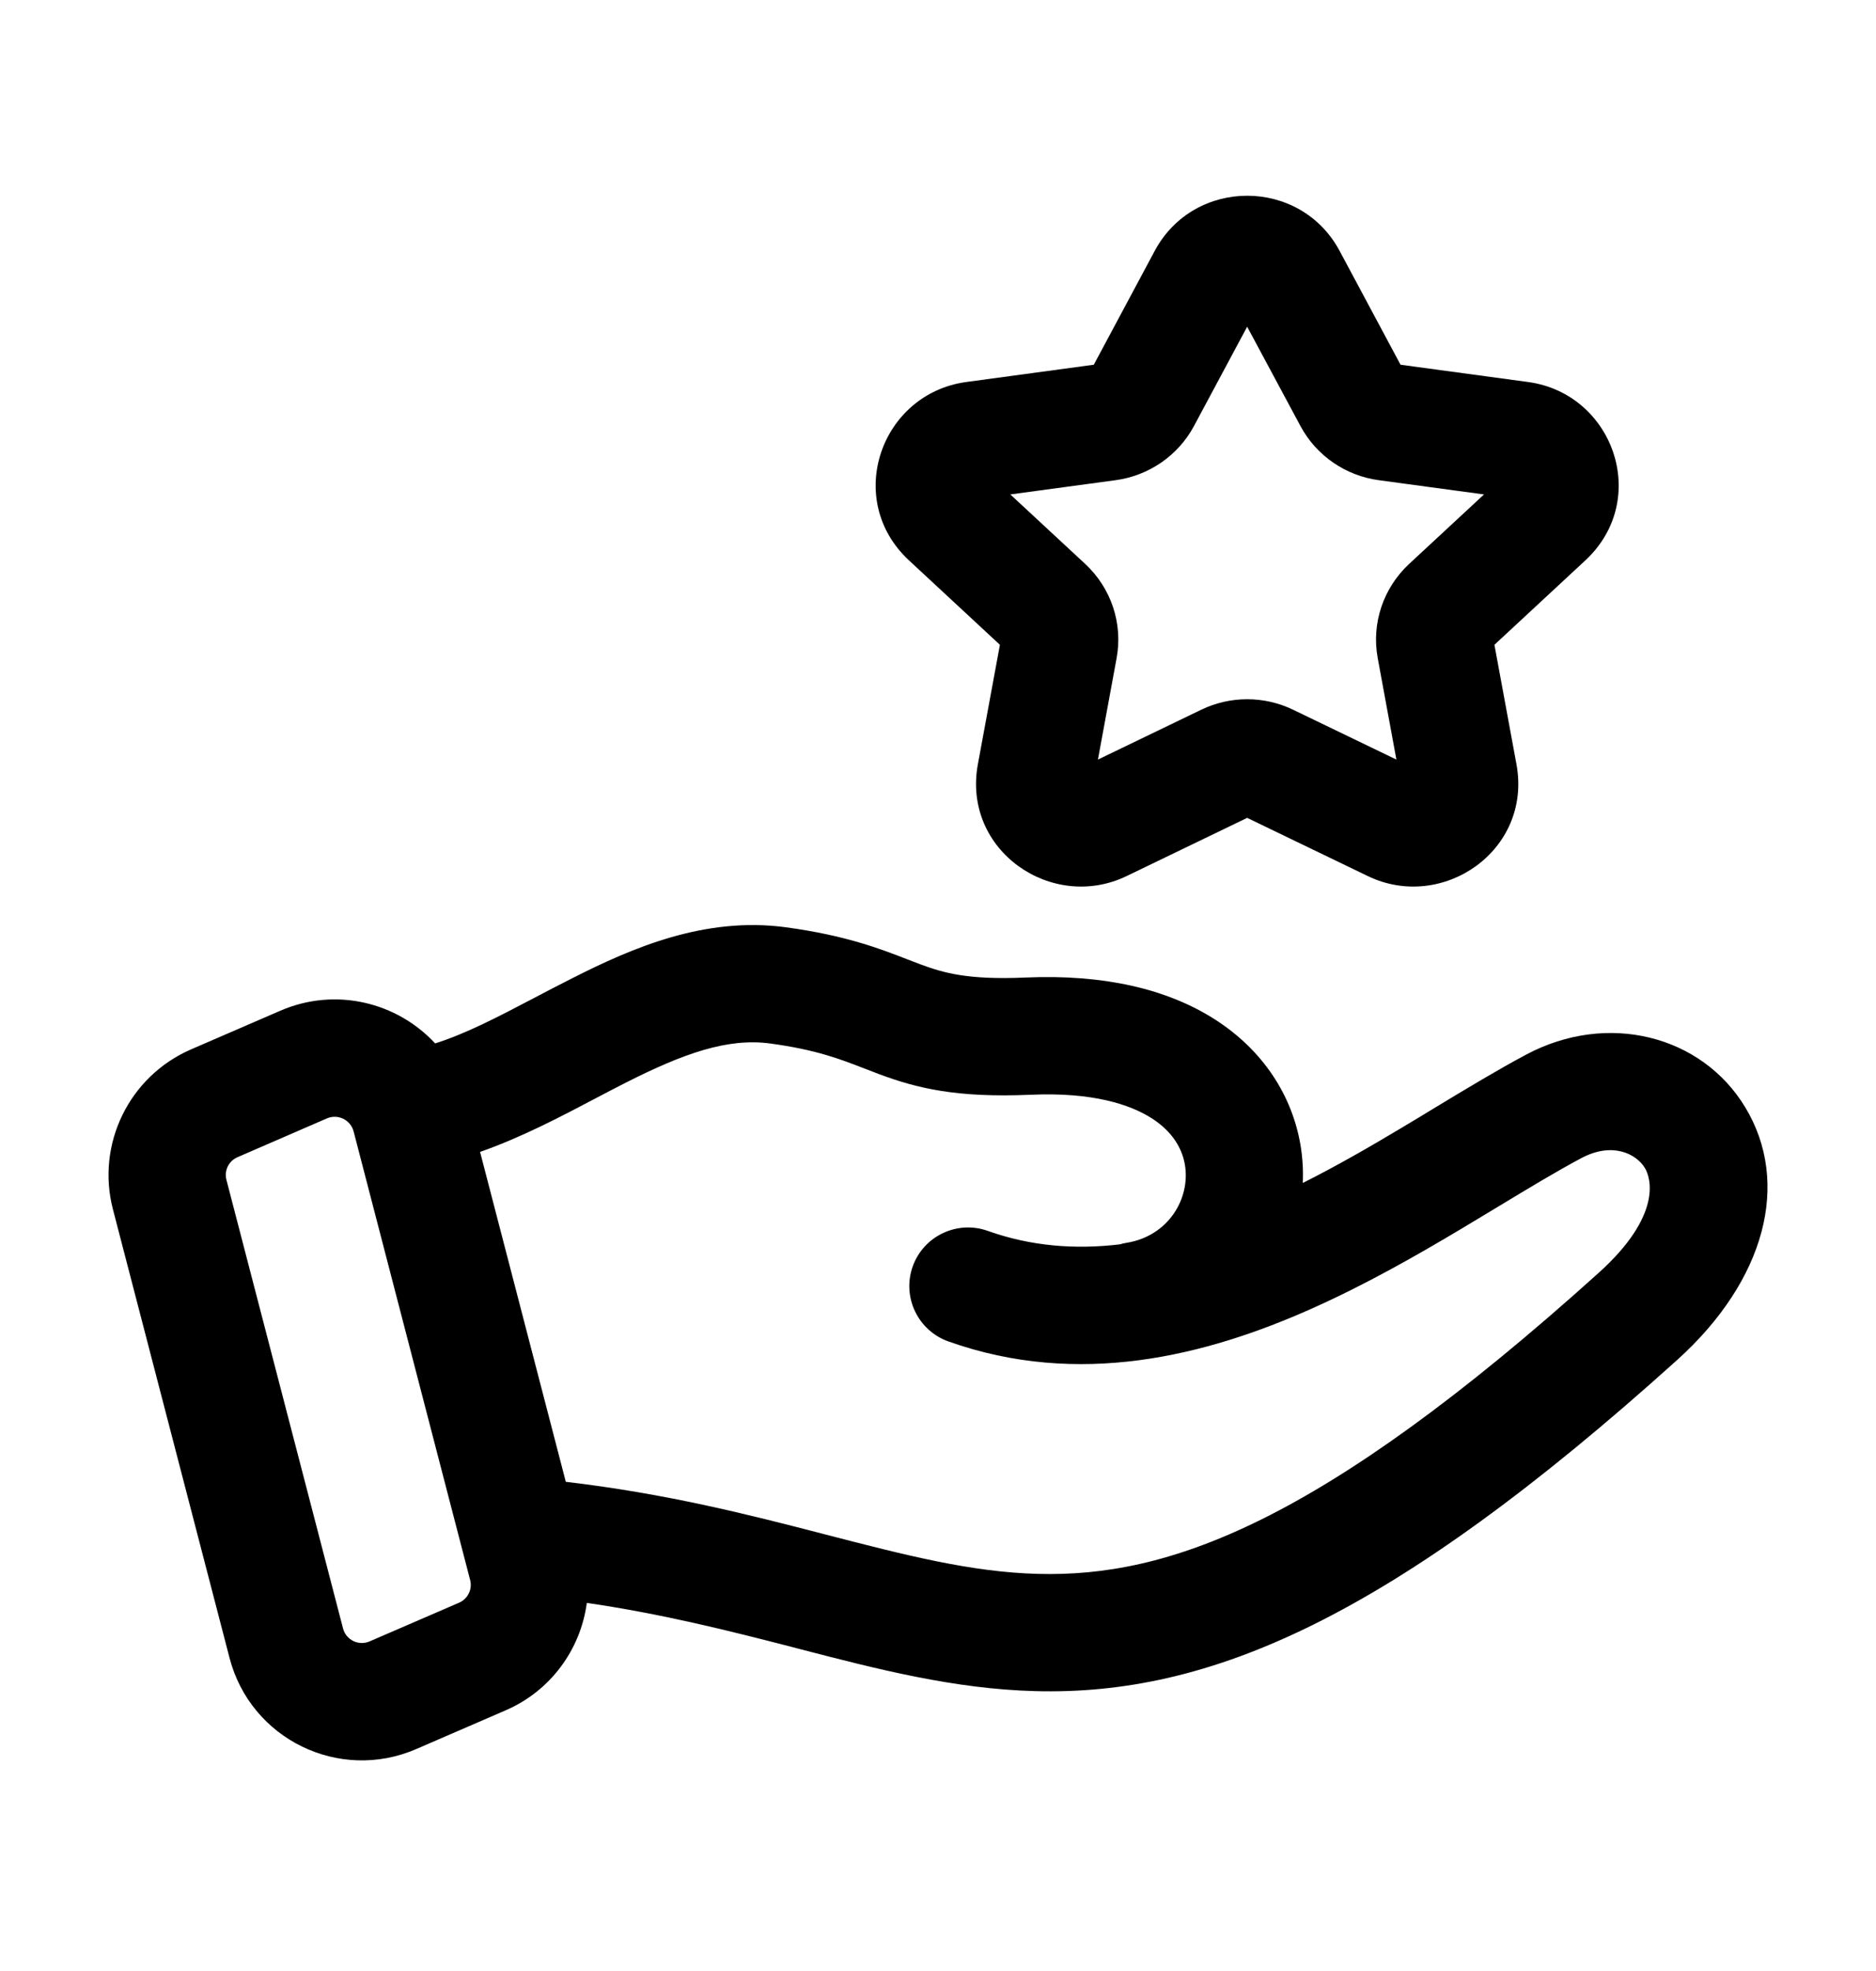 <svg width="20" height="21" viewBox="0 0 20 21" fill="none" xmlns="http://www.w3.org/2000/svg">
<g id="earn-points">
<g id="merged">
<path fill-rule="evenodd" clip-rule="evenodd" d="M14.281 2.672C13.861 1.89 12.731 1.89 12.311 2.672L11.661 3.886L10.302 4.07C9.392 4.193 8.991 5.321 9.691 5.971L10.66 6.87L10.425 8.143C10.256 9.063 11.216 9.718 12.011 9.334L13.296 8.714L14.582 9.334C15.376 9.718 16.336 9.063 16.167 8.143L15.932 6.87L16.901 5.971C17.601 5.321 17.2 4.193 16.29 4.07L14.931 3.886L14.281 2.672ZM12.729 4.539L13.296 3.481L13.864 4.539C14.034 4.856 14.346 5.068 14.697 5.116L15.821 5.268L15.022 6.009C14.748 6.264 14.619 6.641 14.688 7.013L14.887 8.093L13.784 7.561C13.476 7.413 13.116 7.413 12.808 7.561L11.705 8.093L11.904 7.013C11.973 6.641 11.844 6.264 11.57 6.009L10.771 5.268L11.895 5.116C12.246 5.068 12.559 4.856 12.729 4.539Z" fill="black"/>
<path fill-rule="evenodd" clip-rule="evenodd" d="M8.38 9.88C7.513 9.762 6.735 10.102 6.112 10.417C5.963 10.492 5.823 10.565 5.69 10.635C5.301 10.839 4.97 11.012 4.639 11.117C4.235 10.68 3.579 10.513 2.988 10.769L2.036 11.181C1.377 11.467 1.023 12.19 1.204 12.885L2.447 17.664C2.672 18.531 3.617 18.991 4.438 18.635L5.39 18.223C5.872 18.015 6.19 17.573 6.256 17.078C7.069 17.197 7.772 17.375 8.44 17.547L8.535 17.572C9.357 17.785 10.172 17.995 11.034 18.018C12.897 18.068 14.821 17.246 17.88 14.49C18.82 13.643 19.094 12.603 18.605 11.796C18.14 11.029 17.135 10.775 16.269 11.237C15.969 11.397 15.637 11.597 15.301 11.8C15.18 11.874 15.059 11.947 14.938 12.019C14.597 12.223 14.247 12.424 13.889 12.604C13.895 12.469 13.887 12.333 13.864 12.197C13.775 11.676 13.47 11.193 12.953 10.862C12.444 10.536 11.765 10.379 10.935 10.415C10.311 10.442 10.058 10.365 9.811 10.274C9.768 10.258 9.722 10.24 9.675 10.222C9.39 10.111 9.017 9.966 8.38 9.88ZM6.032 15.788L5.118 12.273C5.556 12.12 5.98 11.897 6.35 11.702C6.464 11.642 6.573 11.585 6.676 11.533C7.285 11.225 7.757 11.056 8.212 11.118C8.697 11.184 8.946 11.28 9.217 11.385C9.269 11.405 9.321 11.425 9.376 11.446C9.778 11.595 10.197 11.698 10.99 11.664C11.64 11.635 12.045 11.765 12.279 11.915C12.505 12.06 12.603 12.241 12.632 12.408C12.694 12.772 12.453 13.17 12.013 13.241C11.987 13.245 11.962 13.251 11.938 13.258C11.46 13.315 10.99 13.278 10.529 13.114C10.204 12.999 9.846 13.169 9.73 13.494C9.615 13.819 9.785 14.176 10.11 14.292C11.501 14.787 12.852 14.448 13.988 13.941C14.559 13.686 15.097 13.38 15.578 13.093C15.717 13.01 15.85 12.93 15.977 12.853C16.301 12.657 16.589 12.483 16.857 12.34C17.192 12.161 17.446 12.296 17.536 12.444C17.6 12.55 17.723 12.949 17.044 13.561C14.061 16.248 12.444 16.805 11.067 16.769C10.35 16.75 9.658 16.571 8.783 16.345L8.753 16.337C7.981 16.137 7.099 15.913 6.032 15.788ZM3.77 12.055C3.738 11.932 3.603 11.865 3.485 11.916L2.533 12.329C2.438 12.369 2.388 12.472 2.414 12.571L3.657 17.35C3.689 17.473 3.823 17.539 3.941 17.488L4.894 17.076C4.988 17.035 5.038 16.932 5.012 16.834L3.77 12.055Z" fill="black"/>
</g>
</g>
</svg>
